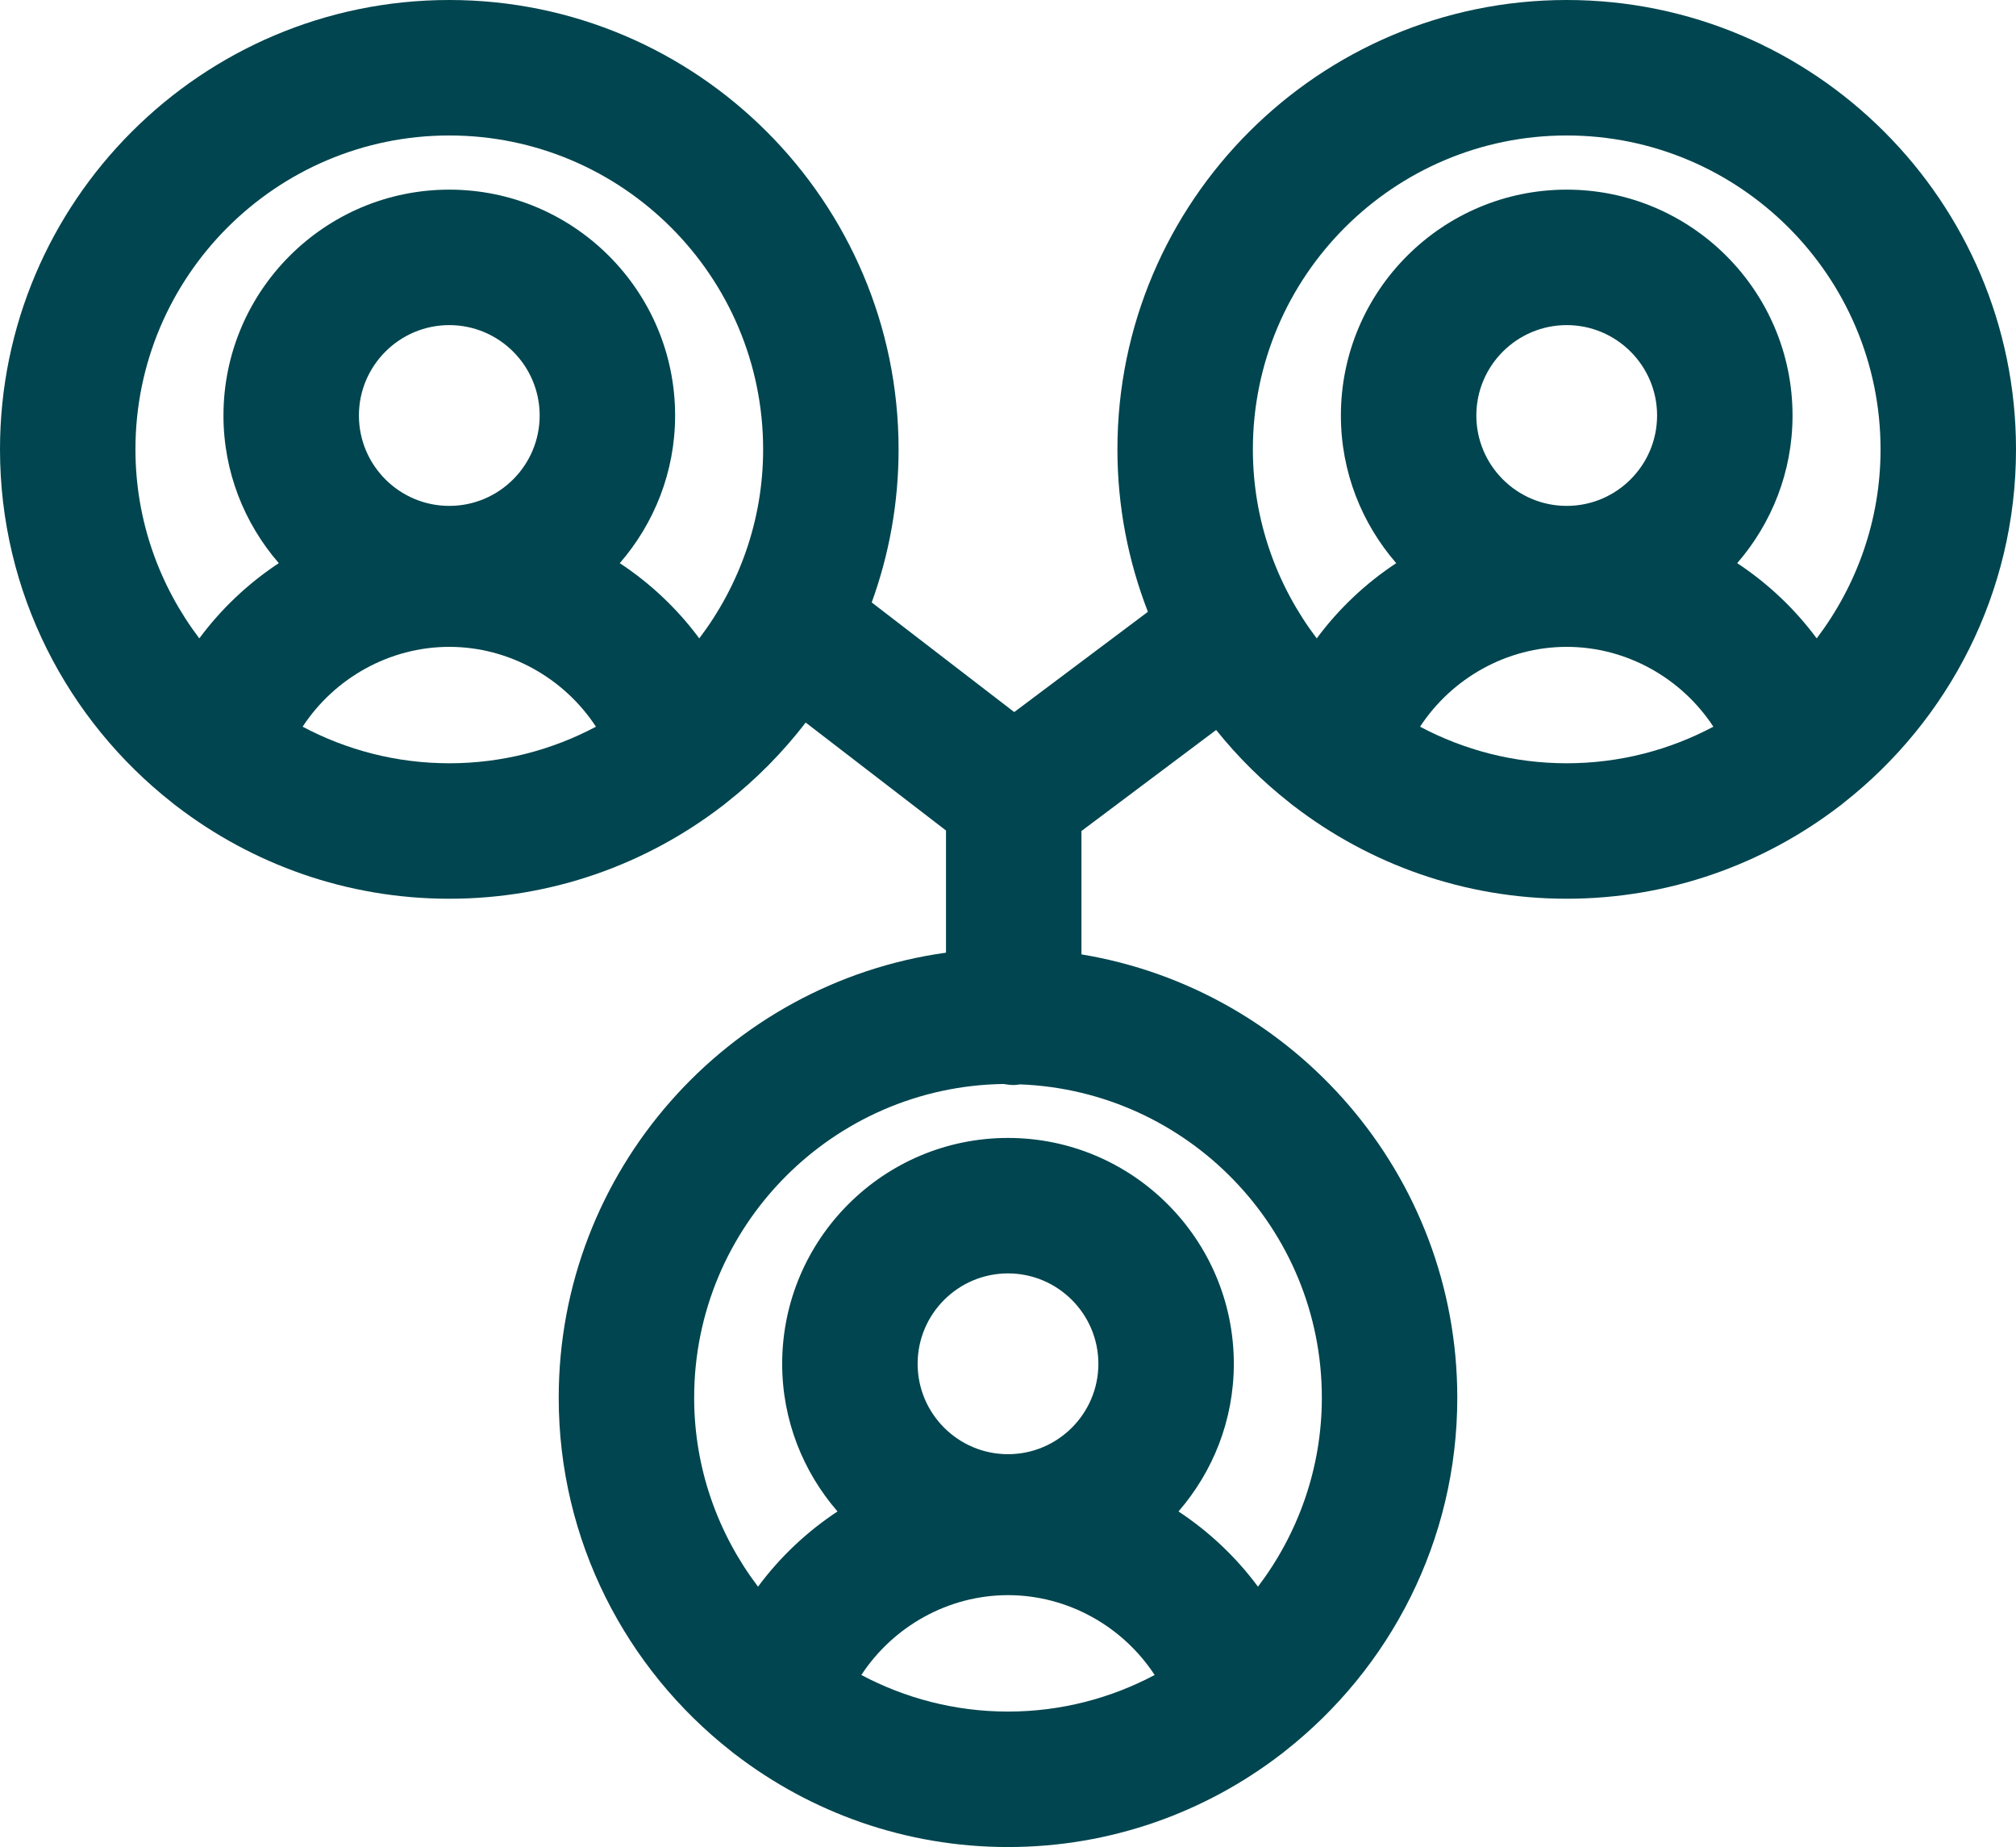 <?xml version="1.0" encoding="utf-8"?>
<!-- Generator: Adobe Illustrator 25.4.1, SVG Export Plug-In . SVG Version: 6.00 Build 0)  -->
<svg version="1.1" id="Layer_1" xmlns="http://www.w3.org/2000/svg" xmlns:xlink="http://www.w3.org/1999/xlink" x="0px" y="0px"
	 viewBox="0 0 119.074 109.074" style="enable-background:new 0 0 119.074 109.074;" xml:space="preserve">
<style type="text/css">
	.st0{fill:#EBF0F1;}
	.st1{fill:#DFE9F2;}
	.st2{fill:#A8B0B6;}
	.st3{clip-path:url(#SVGID_00000035527278985085268610000001327313723159797662_);}
	.st4{fill:#CCCCCC;}
	.st5{fill:#876441;}
	.st6{fill:#F3A48A;}
	.st7{fill:#CF5D43;}
	.st8{fill:#DD6D4E;}
	.st9{fill:#ABA97B;}
	.st10{fill:#E3E0A2;}
	.st11{fill:#303030;}
	.st12{fill:#EFEDE3;}
	.st13{fill:#353535;}
	.st14{fill:#9F714A;}
	.st15{fill:#775336;}
	.st16{fill:#412C19;}
	.st17{fill:#B5B573;}
	.st18{clip-path:url(#SVGID_00000026850699180280296200000002953263335193218235_);}
	.st19{fill:#3B9A64;}
	.st20{fill:#AC614E;}
	.st21{fill:#C1C57C;}
	.st22{clip-path:url(#SVGID_00000021804405789005888650000013967531017937231016_);}
	.st23{fill:#4CA66F;}
	.st24{fill:#FCF9EE;}
	.st25{fill:#F47F64;}
	.st26{fill:#668F95;}
	.st27{fill:#EBE6D5;}
	.st28{fill:#005D68;}
	.st29{fill:#FFC099;}
	.st30{fill:#003239;}
	.st31{fill:#DF8E7A;}
	.st32{fill:#B77B67;}
	.st33{fill:#68472F;}
	.st34{fill:#FBA983;}
	.st35{fill:#FFFFFF;}
	.st36{fill:#F88D61;}
	.st37{fill:#C79072;}
	.st38{fill:#573C28;}
	.st39{fill:#FFA16C;}
	.st40{fill:#F5F5F5;}
	.st41{fill:#E1E1E1;}
	.st42{fill:#ECECEC;}
	.st43{fill:#FAFAFA;}
	.st44{fill:#1A2E35;}
	.st45{fill:#375A64;}
	.st46{opacity:0.3;}
	.st47{fill:#498269;}
	.st48{fill:#946962;}
	.st49{fill:#6F4540;}
	.st50{fill:#CE4F41;}
	.st51{opacity:0.6;}
	.st52{fill:#305A46;}
	.st53{fill:#F7D858;}
	.st54{opacity:0.2;}
	.st55{opacity:0.4;}
	.st56{fill:#101010;}
	.st57{fill:#6AB792;}
	.st58{fill:#D25F3B;}
	.st59{fill:#E57E5B;}
	.st60{fill:none;stroke:#D25F3B;stroke-width:1.301;stroke-linecap:round;stroke-linejoin:round;stroke-miterlimit:10;}
	.st61{fill:none;stroke:#498269;stroke-width:1.805;stroke-linecap:round;stroke-linejoin:round;stroke-miterlimit:10;}
	.st62{fill:#39ACB2;}
	.st63{clip-path:url(#SVGID_00000024692715476292185360000001737403768918943899_);}
	.st64{fill:none;stroke:#305A46;stroke-width:3.101;stroke-linecap:round;stroke-linejoin:round;stroke-miterlimit:10;}
	.st65{fill:#EC8A63;}
	.st66{fill:#FFB890;}
	.st67{fill:none;stroke:#EC8A63;stroke-width:2.028;stroke-linecap:round;stroke-linejoin:round;stroke-miterlimit:10;}
	.st68{opacity:0.26;fill:#FFFFFF;}
	.st69{fill:none;stroke:#FFFFFF;stroke-width:1.93;stroke-linecap:round;stroke-linejoin:round;stroke-miterlimit:10;}
	.st70{fill:#DAF0FA;}
	.st71{fill:#FFBF9D;}
	.st72{fill:#FF9A6C;}
	.st73{fill:none;stroke:#44555B;stroke-miterlimit:10;}
	.st74{fill:#C78976;}
	.st75{fill:#BF654E;}
	.st76{fill:none;stroke:#44555B;stroke-width:0.05;stroke-miterlimit:10;}
	.st77{fill:none;stroke:#44555B;stroke-width:0.047;stroke-miterlimit:10;}
	.st78{fill:#FF735D;}
	.st79{clip-path:url(#SVGID_00000130647252729207968130000004139506281040532395_);}
	.st80{fill:#FFDAD9;}
	.st81{fill:#DCDFE0;}
	.st82{fill:none;stroke:#B6E1F4;stroke-width:5.37;stroke-linecap:round;stroke-linejoin:round;stroke-miterlimit:10;}
	.st83{fill:none;stroke:#B6E1F4;stroke-width:5.029;stroke-miterlimit:10;}
	.st84{opacity:0.44;fill:#B6E1F4;}
	.st85{fill:#E07280;}
	.st86{fill:#7E5780;}
	.st87{opacity:0.22;fill:#7E5780;}
	.st88{fill:none;stroke:#FFD0C5;stroke-width:0.319;stroke-miterlimit:10;}
	.st89{fill:none;stroke:#FFD0C5;stroke-width:0.384;stroke-miterlimit:10;}
	.st90{fill:none;stroke:#401A49;stroke-width:1.534;stroke-linecap:round;stroke-linejoin:round;stroke-miterlimit:10;}
	.st91{fill:#401A49;}
	.st92{fill:none;stroke:#161C3E;stroke-width:1.127;stroke-linecap:round;stroke-linejoin:round;stroke-miterlimit:10;}
	.st93{opacity:0.09;fill:#E07280;}
	.st94{fill:none;stroke:#401A49;stroke-width:0.988;stroke-linecap:round;stroke-linejoin:round;stroke-miterlimit:10;}
	.st95{fill:none;stroke:#401A49;stroke-width:0.767;stroke-linecap:round;stroke-linejoin:round;stroke-miterlimit:10;}
	.st96{fill:#994975;}
	.st97{fill:#FF8A9A;}
	.st98{fill:none;stroke:#161C3E;stroke-width:1.069;stroke-linecap:round;stroke-linejoin:round;stroke-miterlimit:10;}
	.st99{opacity:0.35;fill:#EF5D6B;}
	.st100{fill:none;stroke:#401A49;stroke-width:0.938;stroke-linecap:round;stroke-linejoin:round;stroke-miterlimit:10;}
	.st101{fill:#FFF5EB;}
	.st102{fill:#F2B2D6;}
	.st103{fill:none;stroke:#FFF5EB;stroke-width:0.838;stroke-linecap:round;stroke-linejoin:round;stroke-miterlimit:10;}
	.st104{opacity:0.22;fill:#401A49;}
	.st105{fill:none;stroke:#FFDAD9;stroke-width:0.838;stroke-miterlimit:10;}
	.st106{fill:none;stroke:#FFDAD9;stroke-width:0.838;stroke-linecap:round;stroke-linejoin:round;stroke-miterlimit:10;}
	.st107{fill:none;stroke:#401A49;stroke-width:1.676;stroke-linecap:round;stroke-linejoin:round;stroke-miterlimit:10;}
	.st108{fill:#FFD0C5;}
	.st109{fill:#FDB22C;}
	.st110{fill:#1A8B91;}
	.st111{fill:none;stroke:#000000;stroke-width:0.815;stroke-linecap:round;stroke-linejoin:round;stroke-miterlimit:10;}
	.st112{fill:#ECA079;}
	.st113{fill:#FDF1F5;}
	.st114{fill:#E6C6CE;}
	.st115{fill:#862904;}
	.st116{fill:#DC845E;}
	.st117{fill:none;stroke:#000000;stroke-width:0.848;stroke-linecap:round;stroke-linejoin:round;stroke-miterlimit:10;}
	.st118{clip-path:url(#XMLID_00000171720849893859540530000008262941904418899611_);}
	.st119{clip-path:url(#XMLID_00000108267920563209068610000002592991905785124008_);}
	.st120{fill:none;stroke:#000000;stroke-width:0.803;stroke-linecap:round;stroke-linejoin:round;stroke-miterlimit:10;}
	.st121{fill:none;stroke:#FFFFFF;stroke-width:2.99;stroke-linecap:round;stroke-linejoin:round;}
	.st122{fill:none;stroke:#FFFFFF;stroke-width:2.99;stroke-linecap:round;stroke-linejoin:round;stroke-dasharray:18.466,18.466;}
	.st123{fill:none;stroke:#000000;stroke-width:0.978;stroke-linecap:round;stroke-linejoin:round;stroke-miterlimit:10;}
	.st124{clip-path:url(#XMLID_00000148654901349684439260000007628763368365648060_);}
	.st125{fill:none;stroke:#000000;stroke-width:0.682;stroke-linecap:round;stroke-linejoin:round;stroke-miterlimit:10;}
	.st126{fill:#AE3700;}
	.st127{fill:none;stroke:#FFFFFF;stroke-width:1.708;stroke-linecap:round;stroke-linejoin:round;stroke-miterlimit:10;}
	.st128{fill:none;stroke:#000000;stroke-width:0.998;stroke-linecap:round;stroke-linejoin:round;stroke-miterlimit:10;}
	.st129{fill:#528E72;}
	.st130{fill:#F0DBE0;}
	.st131{fill:#89331A;}
	.st132{fill:none;stroke:#CCDADC;stroke-linecap:round;stroke-linejoin:round;}
	.st133{opacity:0.45;fill:#F7E3C7;enable-background:new    ;}
	.st134{fill:#222222;}
	.st135{fill:#F47365;}
	.st136{fill:none;stroke:#222222;stroke-width:0.211;stroke-linecap:round;stroke-linejoin:round;}
	.st137{opacity:0.5;fill:#F43D4F;enable-background:new    ;}
	.st138{fill:#F43D4F;}
	.st139{fill:none;stroke:#FFF7EE;stroke-width:0.422;stroke-miterlimit:10;}
	.st140{fill:#FBB244;}
	.st141{fill:#FFF7EE;}
	.st142{opacity:0.22;}
	.st143{clip-path:url(#SVGID_00000004536056256736023070000016184330532443319949_);}
	.st144{fill:none;stroke:#FFFFFF;stroke-width:0.422;stroke-linecap:round;stroke-linejoin:round;}
	.st145{fill:none;stroke:#222222;stroke-width:2.166;stroke-linecap:round;stroke-linejoin:round;}
	.st146{fill:none;stroke:#222222;stroke-width:2.166;stroke-linecap:round;stroke-linejoin:round;stroke-miterlimit:3.999;}
	.st147{clip-path:url(#SVGID_00000126301007278461011240000008335105765905585576_);}
	.st148{fill:none;stroke:#222222;stroke-width:0.422;stroke-linecap:round;stroke-linejoin:round;}
	.st149{fill:#00454F;}
	.st150{fill:#B0B4B5;}
	.st151{fill-rule:evenodd;clip-rule:evenodd;fill:#00454F;}
	.st152{fill:#D2DADB;}
	.st153{fill:none;stroke:#FFFFFF;stroke-width:3.302;stroke-miterlimit:10;}
	.st154{fill:#05454F;}
	.st155{fill:none;stroke:#707070;}
	.st156{fill:#F5F7F6;}
</style>
<path class="st149" d="M119.074,26.537C119.074,11.904,107.17,0,92.537,0S66,11.904,66,26.537c0,3.382,0.643,6.615,1.801,9.592
	l-7.896,5.922l-8.418-6.475c1.026-2.822,1.587-5.866,1.587-9.038C53.074,11.904,41.17,0,26.537,0S0,11.904,0,26.537
	c0,8.457,3.981,15.997,10.163,20.86c0.084,0.075,0.175,0.141,0.266,0.209c4.47,3.426,10.054,5.468,16.109,5.468
	c6.051,0,11.631-2.04,16.1-5.462c0.096-0.071,0.191-0.142,0.28-0.22c1.746-1.374,3.316-2.961,4.67-4.723l8.287,6.375v7.215
	C42.97,58.049,33,69.147,33,82.537c0,8.457,3.981,15.997,10.163,20.86c0.084,0.075,0.175,0.141,0.266,0.209
	c4.47,3.426,10.054,5.468,16.109,5.468c6.051,0,11.631-2.04,16.1-5.462c0.096-0.071,0.191-0.142,0.28-0.22
	c6.178-4.863,10.156-12.401,10.156-20.855c0-13.155-9.624-24.099-22.199-26.177v-7.286l7.956-5.967
	c1.275,1.59,2.729,3.029,4.331,4.289c0.084,0.075,0.175,0.141,0.266,0.209c4.47,3.426,10.054,5.468,16.109,5.468
	c6.051,0,11.631-2.04,16.1-5.462c0.096-0.071,0.191-0.142,0.28-0.22C115.096,42.529,119.074,34.991,119.074,26.537z M26.537,8
	c10.222,0,18.537,8.315,18.537,18.537c0,4.193-1.416,8.053-3.772,11.162c-1.295-1.749-2.889-3.251-4.695-4.443
	c2.03-2.341,3.268-5.385,3.268-8.719c0-7.354-5.983-13.338-13.338-13.338s-13.338,5.983-13.338,13.338
	c0,3.334,1.238,6.378,3.268,8.719c-1.806,1.192-3.399,2.693-4.695,4.443C9.416,34.59,8,30.73,8,26.537C8,16.315,16.315,8,26.537,8z
	 M26.537,29.875c-2.943,0-5.338-2.395-5.338-5.338s2.395-5.338,5.338-5.338s5.338,2.395,5.338,5.338S29.48,29.875,26.537,29.875z
	 M17.875,42.914c1.878-2.867,5.127-4.715,8.662-4.715c3.534,0,6.784,1.847,8.662,4.715c-2.587,1.374-5.533,2.16-8.662,2.16
	C23.409,45.074,20.463,44.288,17.875,42.914z M59.537,85.875c-2.943,0-5.338-2.395-5.338-5.338s2.395-5.338,5.338-5.338
	s5.338,2.395,5.338,5.338S62.48,85.875,59.537,85.875z M50.875,98.914c1.878-2.867,5.127-4.715,8.662-4.715
	c3.534,0,6.784,1.847,8.662,4.715c-2.587,1.374-5.533,2.16-8.662,2.16C56.409,101.074,53.463,100.288,50.875,98.914z M78.074,82.537
	c0,4.193-1.416,8.053-3.772,11.162c-1.295-1.749-2.889-3.251-4.695-4.443c2.03-2.341,3.268-5.385,3.268-8.719
	c0-7.354-5.983-13.338-13.338-13.338s-13.338,5.983-13.338,13.338c0,3.334,1.238,6.378,3.268,8.719
	c-1.806,1.192-3.399,2.693-4.695,4.443C42.416,90.59,41,86.73,41,82.537c0-10.132,8.174-18.38,18.272-18.524
	c0.198,0.03,0.396,0.061,0.603,0.061c0.129,0,0.251-0.026,0.377-0.038C70.141,64.416,78.074,72.557,78.074,82.537z M92.537,29.875
	c-2.943,0-5.338-2.395-5.338-5.338s2.395-5.338,5.338-5.338s5.338,2.395,5.338,5.338S95.48,29.875,92.537,29.875z M83.875,42.914
	c1.878-2.867,5.127-4.715,8.662-4.715c3.534,0,6.784,1.847,8.662,4.715c-2.587,1.374-5.533,2.16-8.662,2.16
	C89.409,45.074,86.463,44.288,83.875,42.914z M107.302,37.699c-1.295-1.749-2.889-3.251-4.695-4.443
	c2.03-2.341,3.268-5.385,3.268-8.719c0-7.354-5.983-13.338-13.338-13.338s-13.338,5.983-13.338,13.338
	c0,3.334,1.238,6.378,3.268,8.719c-1.806,1.192-3.399,2.693-4.695,4.443C75.416,34.59,74,30.73,74,26.537
	C74,16.315,82.315,8,92.537,8s18.537,8.315,18.537,18.537C111.074,30.73,109.658,34.59,107.302,37.699z"/>
</svg>
